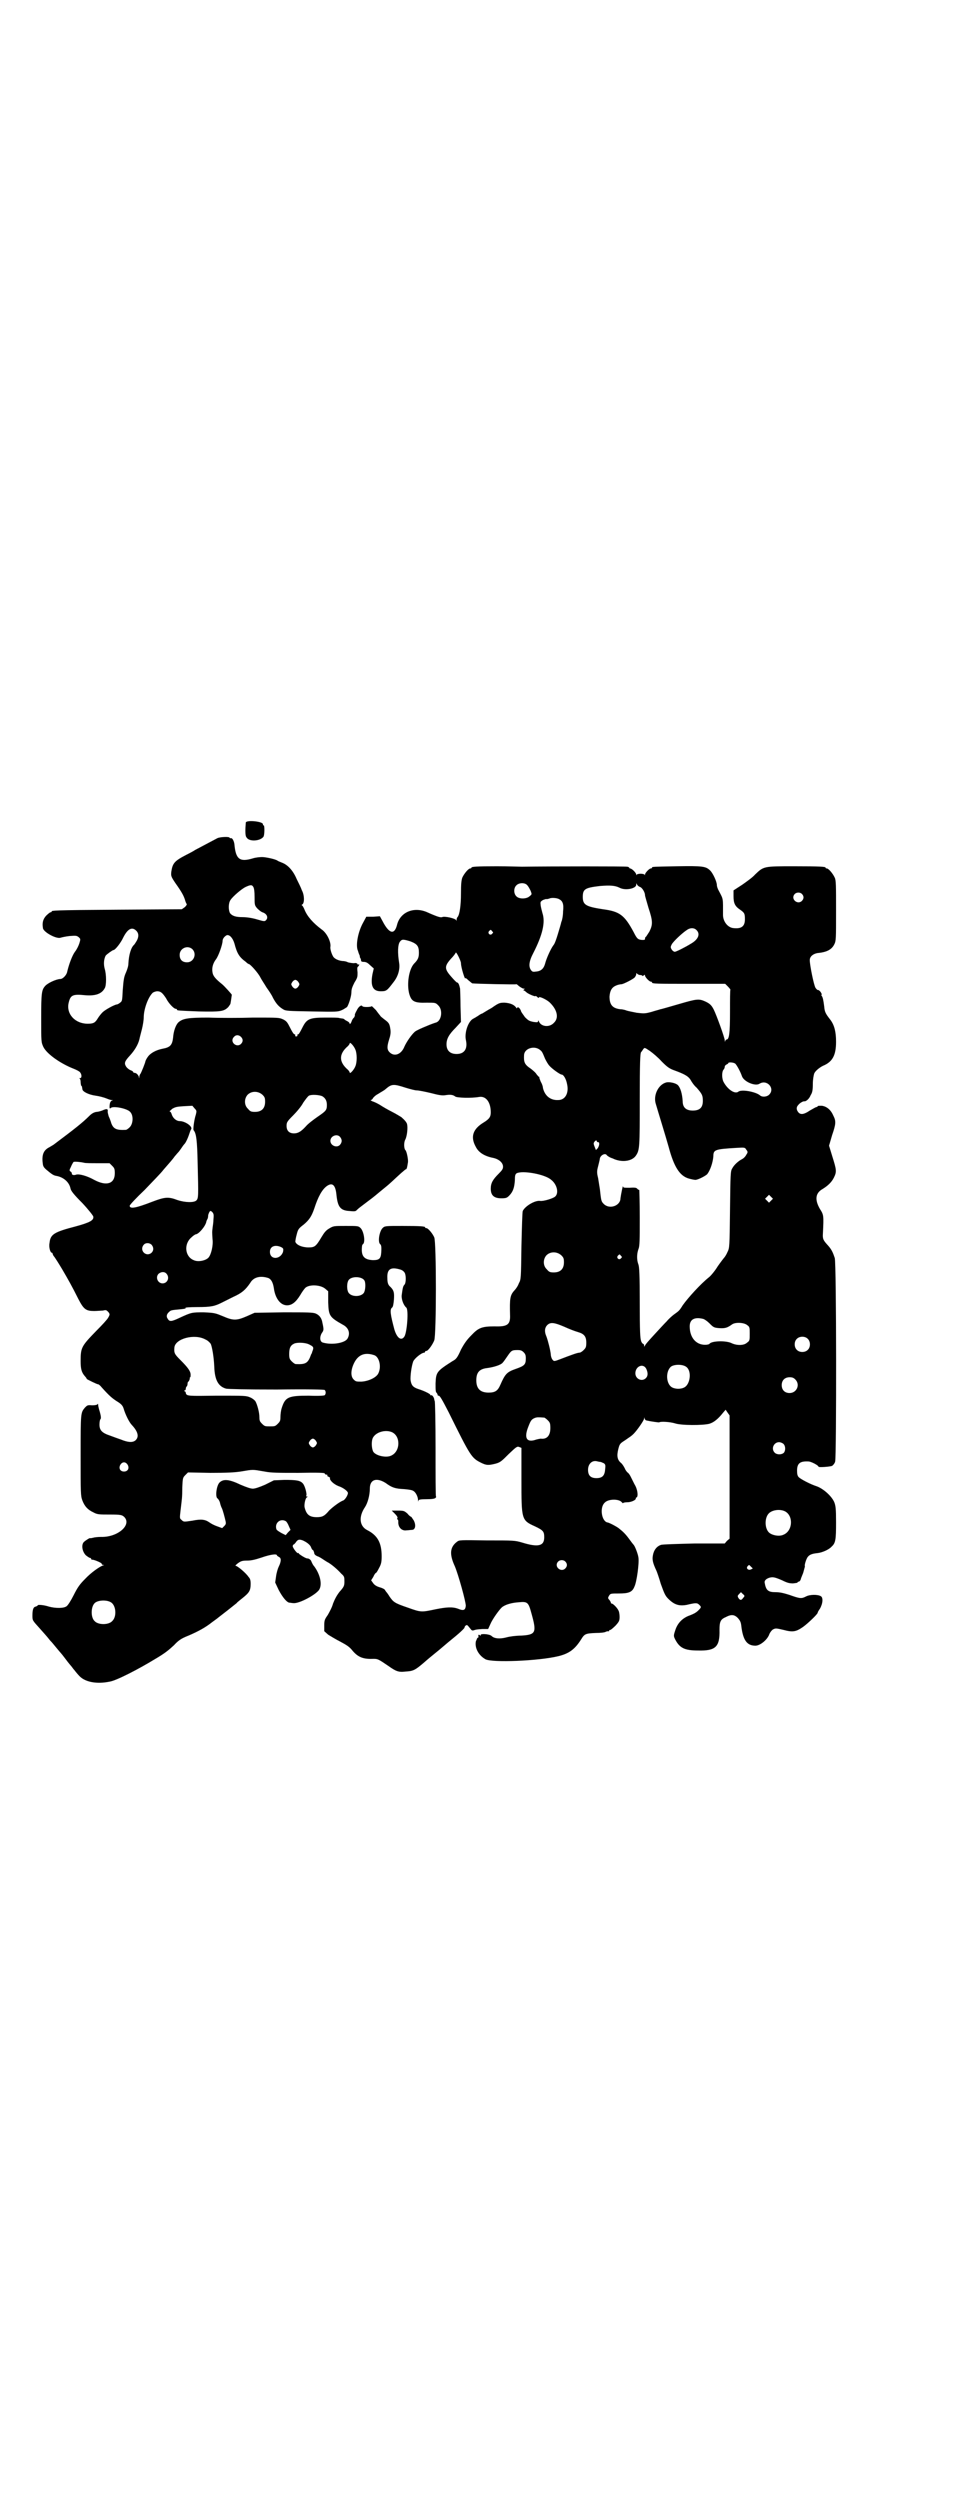 <?xml version="1.0" standalone="no"?>
<!DOCTYPE svg PUBLIC "-//W3C//DTD SVG 20010904//EN"
 "http://www.w3.org/TR/2001/REC-SVG-20010904/DTD/svg10.dtd">
<svg version="1.0" xmlns="http://www.w3.org/2000/svg"
 width="1100pt" height="2850pt" viewBox="0 0 1100 2850"
 preserveAspectRatio="xMidYMid meet">
<g transform="translate(0,2850) scale(0.5,-0.5)"
fill="#000000" stroke="none">
<path d="M561 3825 c0 -2 -1 -10 -1 -18 0 -13 1 -15 5 -19 8 -7 29 -5 36 4 3
3 3 26 1 26 -1 0 -2 1 -2 3 0 6 -36 10 -39 4z"/>
<path d="M496 3789 c-34 -18 -49 -26 -51 -27 -1 -1 -10 -6 -20 -11 -27 -14
-31 -19 -34 -38 -1 -10 -1 -11 9 -26 15 -21 19 -29 22 -38 1 -4 3 -9 4 -10 1
-1 -1 -4 -4 -7 l-7 -5 -146 -1 c-150 -1 -151 -2 -151 -4 0 -1 -1 -2 -3 -2 -1
0 -6 -4 -10 -8 -7 -8 -9 -16 -7 -28 1 -9 30 -25 40 -22 3 1 12 3 21 4 15 1 16
1 21 -3 4 -4 4 -4 1 -14 -2 -6 -6 -14 -10 -19 -6 -8 -14 -29 -18 -47 -2 -7
-10 -15 -15 -15 -9 0 -29 -9 -35 -16 -8 -9 -9 -16 -9 -73 0 -55 0 -55 5 -66 8
-16 39 -38 70 -50 5 -2 11 -5 13 -7 5 -5 5 -14 1 -14 -3 0 -3 -1 -1 -1 1 -1 2
-4 2 -8 0 -3 1 -7 1 -8 2 -1 2 -2 3 -8 0 -6 15 -13 30 -15 8 -1 19 -4 24 -6 5
-2 10 -4 13 -4 3 0 3 -1 1 -1 -4 -1 -6 -6 -6 -15 0 -3 1 -4 3 -2 5 5 37 -1 44
-9 8 -8 7 -27 -1 -35 -3 -3 -7 -6 -9 -6 -21 -1 -28 2 -33 15 -1 4 -4 12 -6 16
-1 4 -3 10 -2 12 0 5 -2 6 -13 1 -3 -1 -9 -3 -13 -3 -6 -1 -11 -4 -16 -9 -16
-16 -34 -30 -82 -66 -2 -1 -8 -5 -12 -7 -10 -6 -14 -15 -13 -30 1 -11 1 -13 9
-20 12 -10 16 -13 23 -14 16 -3 29 -14 32 -29 1 -5 7 -13 27 -33 14 -15 25
-29 25 -31 1 -8 -7 -13 -40 -22 -50 -13 -58 -18 -60 -38 -2 -10 2 -22 5 -22 1
0 2 -1 2 -2 0 -1 1 -3 2 -5 3 -3 14 -21 20 -31 14 -24 22 -38 37 -68 12 -23
17 -27 36 -27 6 0 16 1 20 1 7 2 8 1 12 -3 4 -5 4 -6 0 -13 -2 -4 -14 -17 -27
-30 -34 -35 -36 -38 -36 -69 0 -18 2 -26 10 -35 2 -2 4 -5 4 -6 1 -1 25 -13
26 -12 1 0 5 -3 8 -7 17 -19 24 -25 35 -32 10 -6 13 -10 15 -16 4 -14 13 -32
19 -38 14 -15 17 -27 8 -35 -6 -5 -16 -5 -33 2 -6 2 -17 6 -25 9 -18 6 -24 12
-24 25 0 6 1 11 2 12 2 2 2 7 -3 23 -1 4 -2 8 -2 10 0 3 -1 3 -2 1 -1 -1 -5
-2 -12 -2 -10 1 -11 0 -16 -5 -10 -12 -10 -11 -10 -109 0 -87 0 -92 4 -103 5
-13 12 -21 25 -27 9 -5 13 -5 38 -5 25 0 27 -1 32 -5 19 -18 -14 -47 -52 -46
-8 0 -16 -1 -19 -2 -4 -1 -6 -1 -6 -1 0 2 -11 -5 -15 -9 -6 -7 -3 -22 5 -30 4
-3 8 -6 10 -6 1 0 2 -1 2 -2 0 -1 1 -2 2 -2 3 1 22 -7 22 -9 0 -2 2 -3 4 -3 2
0 2 -1 -1 -1 -8 -3 -27 -16 -41 -31 -12 -12 -17 -19 -26 -37 -6 -12 -13 -23
-16 -25 -6 -5 -25 -5 -40 -1 -12 4 -26 5 -26 3 0 -1 -2 -2 -5 -3 -5 -1 -7 -7
-7 -20 0 -12 0 -11 17 -30 8 -9 17 -19 20 -23 3 -4 6 -7 7 -8 1 -1 5 -6 10
-12 5 -6 10 -12 11 -13 1 -1 5 -6 8 -10 6 -8 9 -12 15 -19 2 -2 5 -7 8 -10 3
-4 8 -10 12 -14 13 -13 39 -18 68 -12 15 2 67 29 103 51 24 14 32 21 44 32 10
11 17 15 26 19 22 9 40 18 55 29 9 7 18 13 20 15 8 6 36 28 42 33 1 2 8 7 14
12 15 12 18 17 18 32 0 8 -1 12 -5 16 -5 8 -25 25 -29 25 -2 0 1 3 5 6 7 5 10
6 21 6 9 0 18 2 33 7 20 7 35 9 35 5 0 -1 2 -2 5 -4 5 -2 5 -10 -1 -22 -2 -4
-5 -14 -6 -22 l-2 -14 8 -17 c9 -17 19 -29 25 -29 2 0 6 -1 9 -1 13 -1 49 18
58 30 8 12 3 35 -11 54 -3 3 -5 8 -6 10 -1 4 -5 8 -10 8 -4 0 -19 10 -19 11 0
1 -1 2 -2 1 -2 -1 -12 12 -12 16 0 1 1 4 3 4 1 1 4 4 5 6 4 5 7 6 15 3 9 -4
17 -10 19 -16 1 -3 3 -6 4 -6 1 0 2 -3 3 -6 0 -4 3 -6 7 -8 4 -1 10 -5 13 -7
3 -2 9 -6 13 -8 8 -5 19 -14 29 -25 7 -6 7 -8 7 -18 0 -9 -1 -12 -11 -23 -7
-9 -11 -17 -15 -27 -2 -8 -8 -19 -12 -26 -7 -10 -8 -12 -8 -24 l0 -13 9 -8 c5
-3 18 -11 28 -16 15 -8 21 -12 28 -21 13 -15 25 -19 48 -18 9 0 11 -1 33 -16
17 -12 23 -15 39 -13 18 1 22 3 42 20 9 8 20 17 25 21 5 4 16 13 24 20 8 7 22
18 30 25 7 6 14 13 14 14 0 1 1 4 3 5 3 2 3 2 11 -8 2 -3 4 -4 7 -3 6 2 6 2
20 3 l13 0 5 11 c5 12 21 34 27 39 8 6 22 10 38 11 20 2 22 0 29 -26 12 -43
10 -48 -23 -50 -12 0 -27 -2 -34 -4 -15 -4 -28 -3 -34 3 -5 5 -27 6 -25 2 1
-2 1 -2 -2 0 -3 2 -4 1 -3 -4 0 -1 -1 -2 -2 -2 -1 0 -2 -4 -4 -8 -3 -15 6 -32
22 -41 15 -8 120 -4 166 7 25 6 38 16 52 38 8 13 10 14 34 15 10 0 21 1 23 3
3 1 5 1 6 1 0 -1 1 -1 1 1 0 1 1 2 3 2 1 0 7 5 12 10 8 9 9 11 9 20 0 5 -1 12
-3 15 -3 6 -12 15 -15 15 -1 0 -2 1 -2 2 0 2 -2 4 -3 6 -4 4 -4 5 -1 10 3 5 4
5 22 5 23 0 31 3 36 16 5 10 11 53 9 66 -1 8 -8 26 -11 29 -1 1 -5 6 -10 13
-8 11 -14 17 -23 24 -3 3 -23 14 -27 14 -13 3 -18 34 -6 45 8 9 33 9 39 1 2
-2 3 -3 3 -2 0 1 4 2 10 2 8 0 20 5 19 9 0 0 0 2 2 2 4 3 2 19 -5 30 -3 6 -7
14 -9 18 -2 4 -5 8 -7 9 -2 2 -5 6 -6 9 -2 4 -5 9 -8 12 -9 7 -11 16 -7 32 3
12 4 13 15 20 13 9 15 10 20 15 8 8 24 31 24 35 0 3 1 3 1 0 1 -2 2 -4 3 -4 0
0 2 -1 4 -1 8 -2 25 -4 26 -4 4 3 26 1 36 -2 14 -5 64 -5 79 -1 10 3 20 11 31
25 l6 7 4 -6 5 -7 0 -140 0 -141 -6 -5 -5 -6 -69 0 c-41 -1 -72 -2 -76 -3 -10
-3 -17 -12 -19 -24 -2 -10 0 -18 8 -35 1 -2 6 -16 10 -30 8 -22 10 -27 17 -34
14 -14 25 -17 42 -14 21 5 24 5 29 0 4 -4 4 -5 2 -8 -7 -8 -11 -11 -24 -16
-17 -6 -28 -18 -33 -34 -4 -12 -4 -13 0 -21 10 -19 21 -25 52 -25 40 -1 50 8
49 47 0 18 2 24 14 29 13 7 20 6 28 -2 5 -6 7 -9 8 -20 4 -31 13 -43 32 -43
11 0 28 14 32 27 2 4 5 8 8 10 6 3 7 3 24 -1 22 -6 29 -4 45 7 11 8 33 29 33
32 0 1 2 5 5 9 7 12 8 26 2 29 -7 4 -25 4 -34 -1 -10 -5 -13 -5 -38 4 -13 4
-21 6 -31 6 -17 0 -22 4 -25 22 -1 6 8 12 18 12 5 0 13 -3 22 -7 12 -6 17 -7
25 -7 6 1 10 1 10 2 0 1 1 2 3 2 1 0 3 2 4 4 0 1 3 9 6 16 2 8 4 14 4 15 -2 1
3 18 7 22 4 5 11 7 21 8 11 1 27 8 33 15 9 8 10 16 10 55 0 32 -1 38 -4 46 -6
14 -24 30 -39 36 -16 5 -38 17 -42 21 -3 3 -4 7 -4 15 0 17 7 22 26 21 6 0 23
-9 23 -12 0 -2 27 0 31 2 3 2 6 6 7 10 3 12 3 453 -1 464 -4 12 -7 19 -15 28
-11 12 -13 15 -12 28 2 41 2 42 -7 56 -12 21 -10 36 6 45 13 8 21 16 26 26 7
14 6 18 -4 50 l-7 23 7 24 c9 26 9 32 3 44 -6 14 -15 21 -26 23 -6 0 -10 0
-10 -1 0 -1 -1 -2 -3 -2 -1 0 -8 -4 -15 -8 -13 -9 -21 -10 -26 -4 -5 6 -5 12
0 17 3 4 11 9 14 8 4 0 11 6 14 14 4 6 5 12 5 26 0 10 2 20 3 23 2 6 12 14 20
18 22 9 30 24 30 55 0 23 -4 38 -13 50 -11 14 -13 18 -14 30 -2 15 -3 21 -6
25 -1 1 -1 2 0 2 1 0 0 3 -2 6 -2 3 -5 5 -6 5 -1 -1 -4 2 -6 5 -4 7 -13 52
-13 63 0 8 7 14 17 16 22 2 33 8 39 20 4 8 4 12 4 76 0 58 0 70 -3 76 -4 9
-14 21 -18 21 -2 0 -3 1 -3 2 0 2 -11 3 -72 3 -70 0 -69 0 -89 -19 -5 -6 -19
-16 -29 -23 l-20 -13 0 -13 c0 -16 3 -23 15 -31 10 -7 11 -9 11 -22 0 -16 -8
-22 -26 -20 -13 1 -24 15 -24 30 0 39 1 35 -9 54 -3 5 -5 11 -5 14 0 8 -9 27
-15 33 -10 10 -17 11 -76 10 -55 -1 -57 -1 -57 -3 0 -1 -1 -2 -3 -2 -3 0 -13
-10 -13 -14 0 -2 -1 -2 -1 0 -1 1 -5 2 -9 2 -4 0 -8 -1 -9 -2 0 -2 -1 -2 -1 0
0 4 -10 14 -14 14 -1 0 -2 1 -2 2 0 0 -2 2 -5 2 -5 1 -167 1 -240 0 -5 0 -31
1 -57 1 -47 0 -58 -1 -58 -3 0 -1 -1 -2 -3 -2 -4 0 -14 -12 -18 -21 -2 -6 -3
-14 -3 -36 0 -27 -3 -49 -8 -54 -1 -1 -2 -4 -2 -6 0 -3 -1 -3 -1 -1 -1 4 -27
10 -32 7 -4 -1 -9 0 -36 12 -30 12 -60 -1 -67 -30 -6 -23 -18 -20 -33 9 l-6
11 -15 -1 -16 0 -7 -13 c-12 -21 -18 -53 -12 -65 1 -4 3 -9 4 -11 0 -3 1 -6 2
-6 0 -1 1 -3 1 -5 0 -2 2 -3 6 -3 4 0 8 -1 14 -7 l9 -8 -3 -13 c-5 -27 1 -39
19 -39 13 0 14 1 30 22 10 13 14 29 12 42 -4 25 -3 41 1 48 5 7 7 7 24 2 16
-6 20 -11 20 -26 0 -11 -2 -16 -11 -25 -12 -13 -17 -47 -11 -69 5 -17 11 -21
40 -20 20 0 20 0 26 -6 11 -10 8 -34 -4 -39 -4 -1 -15 -5 -24 -9 -10 -4 -21
-9 -25 -12 -8 -7 -19 -23 -24 -34 -7 -18 -23 -24 -34 -13 -6 6 -6 13 -1 29 3
9 4 15 3 23 -2 13 -3 15 -14 23 -5 4 -9 7 -9 8 0 0 -5 6 -10 13 -6 6 -10 10
-10 9 0 -2 -19 -3 -21 0 -2 4 -9 -1 -13 -10 -3 -5 -5 -10 -4 -11 0 -1 -1 -3
-2 -5 -2 -1 -5 -6 -6 -10 -2 -4 -4 -6 -4 -4 0 2 -3 5 -6 6 -3 2 -6 3 -6 4 0 1
-2 1 -5 2 -3 0 -6 1 -7 1 -1 1 -15 1 -31 1 -37 0 -43 -3 -53 -23 -4 -8 -8 -15
-9 -15 -2 0 -3 -1 -2 -2 0 -2 -1 -3 -3 -3 -2 0 -3 1 -2 3 0 1 -1 2 -2 2 -2 0
-6 7 -10 15 -6 12 -8 15 -16 19 -9 4 -10 4 -68 4 -32 -1 -78 -1 -102 0 -47 0
-59 -2 -69 -11 -6 -6 -11 -20 -12 -35 -2 -17 -7 -22 -24 -25 -15 -3 -28 -10
-34 -19 -3 -4 -5 -9 -5 -9 0 -3 -10 -28 -12 -30 -1 -1 -2 -4 -2 -6 0 -4 -1 -4
-1 0 -2 5 -6 9 -10 9 -2 0 -3 1 -3 2 0 1 -3 3 -6 4 -3 1 -8 5 -10 8 -5 8 -4
12 9 26 10 11 18 24 21 36 1 5 4 16 6 24 2 8 4 20 4 26 0 19 10 47 21 57 2 1
6 3 10 3 8 0 12 -4 20 -16 6 -12 18 -24 22 -24 2 0 3 -1 3 -2 0 -2 1 -2 50 -4
50 -1 57 0 67 10 3 4 5 7 5 8 1 5 3 19 3 20 1 0 -17 20 -22 24 -15 12 -21 19
-22 27 -2 10 1 21 8 30 6 8 15 34 15 42 0 5 5 11 10 13 6 1 13 -6 17 -19 6
-23 11 -31 26 -42 3 -3 6 -5 7 -5 3 0 21 -20 26 -30 3 -6 10 -16 14 -23 5 -7
12 -17 15 -24 7 -13 13 -20 23 -26 6 -4 12 -4 66 -5 57 -1 59 -1 68 3 5 2 10
6 12 7 4 6 10 25 10 34 0 7 2 12 7 22 7 11 7 13 7 23 -1 8 -1 12 1 13 3 3 4 7
1 5 -1 -1 -2 0 -2 1 -1 2 -4 3 -8 2 -4 0 -10 1 -14 2 -3 2 -9 3 -13 3 -8 1
-15 4 -19 8 -4 4 -9 19 -8 24 2 11 -8 32 -20 40 -20 15 -33 30 -39 45 -2 5 -5
10 -6 10 -1 0 -1 1 1 2 5 3 5 21 -1 32 -2 6 -8 18 -12 26 -8 19 -20 32 -33 37
-5 2 -10 4 -11 5 -4 3 -26 8 -35 8 -5 0 -15 -1 -21 -3 -30 -9 -39 -2 -42 32
-1 8 -5 15 -8 14 -2 0 -3 0 -3 1 0 3 -22 2 -28 -1z m707 -107 c3 -3 6 -9 8
-13 3 -8 3 -8 -2 -12 -7 -7 -24 -7 -30 -1 -7 6 -7 19 -1 25 6 7 20 7 25 1z
m257 -4 c5 -1 12 -12 12 -19 0 -2 4 -15 8 -29 10 -30 10 -38 2 -54 -4 -6 -7
-11 -8 -12 -1 0 -2 -2 -2 -4 0 -3 -1 -3 -7 -3 -9 1 -11 2 -19 18 -21 39 -32
47 -70 52 -39 6 -46 10 -46 28 0 18 5 21 39 25 24 2 35 1 45 -4 13 -7 38 -2
38 7 0 4 0 4 2 0 1 -2 4 -4 6 -5z m-882 0 c2 -3 3 -11 3 -23 0 -18 0 -19 6
-26 4 -4 9 -8 12 -9 10 -3 14 -12 8 -18 -3 -3 -4 -3 -21 2 -10 3 -23 5 -32 5
-17 0 -24 3 -29 9 -4 7 -4 23 1 30 5 8 26 26 35 30 11 5 14 5 17 0z m1252 -16
c5 -5 5 -11 0 -16 -10 -10 -27 5 -16 16 4 4 12 4 16 0z m-554 -12 c8 -4 11
-11 9 -28 0 -9 -2 -20 -4 -24 -1 -5 -5 -18 -8 -28 -3 -10 -7 -22 -10 -25 -6
-8 -16 -30 -19 -42 -3 -11 -9 -17 -20 -18 -7 -1 -9 -1 -12 3 -6 8 -5 20 5 39
21 41 28 70 21 91 -1 4 -3 11 -4 17 -1 9 -1 9 5 13 3 1 7 3 9 2 1 0 3 1 5 1 4
3 18 2 23 -1z m313 -70 c10 -9 5 -22 -13 -32 -13 -8 -33 -18 -36 -18 -2 0 -5
2 -7 5 -3 5 -3 6 0 12 4 7 24 26 35 33 7 5 16 5 21 0z m-1278 -2 c6 -6 6 -14
1 -23 -3 -5 -5 -8 -6 -9 -7 -6 -12 -23 -13 -43 0 -6 -3 -14 -5 -19 -5 -11 -6
-16 -8 -43 -1 -21 -1 -24 -6 -27 -2 -2 -6 -4 -7 -4 -5 0 -27 -12 -33 -18 -3
-3 -8 -9 -11 -14 -6 -10 -10 -12 -23 -12 -29 0 -50 23 -43 49 4 16 9 19 37 16
24 -2 38 3 45 16 4 6 4 31 0 44 -3 11 -2 22 2 30 2 3 16 13 18 13 4 0 17 17
22 28 10 20 20 26 30 16z m812 -1 c3 -3 3 -3 0 -6 -4 -5 -11 1 -7 6 4 4 4 4 7
0z m-684 -41 c11 -11 3 -30 -12 -30 -11 0 -17 6 -17 17 0 15 18 23 29 13z
m613 -32 c0 -10 10 -41 10 -34 0 1 3 -1 7 -5 4 -3 8 -7 9 -7 8 -1 100 -3 100
-2 0 1 3 -1 6 -4 4 -3 9 -6 11 -6 3 0 3 0 1 -2 -2 -1 -2 -2 -1 -2 1 0 4 -2 6
-4 4 -4 21 -11 21 -9 0 1 2 0 4 -2 2 -2 4 -3 4 -1 0 3 16 -4 24 -11 18 -17 22
-36 10 -47 -10 -11 -29 -9 -34 3 -1 3 -2 3 -2 1 0 -3 -2 -3 -10 -2 -10 2 -12
3 -20 11 -4 6 -9 12 -9 14 -2 6 -7 11 -9 7 0 -2 -1 -1 -3 2 -5 6 -13 9 -25 10
-11 0 -13 0 -30 -12 -11 -6 -20 -12 -22 -13 -2 0 -6 -3 -9 -5 -3 -2 -8 -5 -10
-6 -12 -5 -21 -31 -18 -48 5 -21 -3 -33 -21 -33 -15 0 -23 8 -23 22 0 13 6 23
21 38 l12 13 -1 35 c0 20 -1 38 -1 41 -2 9 -4 14 -7 14 -1 0 -7 6 -13 13 -16
18 -16 24 -1 41 6 6 11 13 11 14 0 2 3 -2 6 -8 3 -6 6 -13 6 -16z m409 -27 c3
0 5 -1 5 -2 0 -1 1 0 3 1 2 2 3 2 3 0 0 -4 10 -14 13 -14 2 0 3 -1 3 -2 0 -3
11 -3 89 -3 l78 0 6 -6 c3 -3 6 -7 6 -7 -1 -1 -1 -24 -1 -51 0 -50 -2 -63 -8
-63 -1 0 -2 -2 -3 -3 0 -3 -1 -3 -1 1 0 6 -19 58 -25 70 -5 10 -9 14 -20 19
-14 6 -18 6 -59 -6 -21 -6 -41 -12 -43 -12 -2 -1 -11 -3 -20 -6 -15 -4 -17 -4
-34 -2 -10 2 -20 4 -23 5 -2 1 -9 3 -14 3 -18 2 -25 10 -25 29 1 13 5 21 15
25 4 2 10 3 12 3 4 0 24 10 30 15 2 2 4 6 4 8 0 3 0 3 2 1 1 -1 4 -3 7 -3z
m-780 -16 c3 -5 3 -5 0 -10 -2 -3 -5 -5 -7 -5 -2 0 -5 2 -7 5 -3 5 -3 5 0 10
2 3 5 5 7 5 2 0 5 -2 7 -5z m-131 -125 c5 -5 5 -11 0 -16 -10 -10 -27 5 -16
16 4 5 11 5 16 0z m261 -29 c4 -9 4 -29 0 -38 -3 -8 -13 -19 -13 -14 0 1 -2 4
-4 6 -21 18 -21 36 0 54 2 2 4 5 4 6 0 5 10 -6 13 -14z m419 1 c7 -5 7 -5 14
-22 3 -6 7 -13 10 -16 5 -6 24 -20 28 -20 4 0 10 -10 12 -21 5 -21 -4 -37 -20
-37 -18 -1 -31 10 -35 28 0 3 -2 9 -5 14 -2 5 -4 10 -3 10 0 1 0 1 -1 1 0 -1
-2 2 -5 5 -2 4 -8 9 -13 13 -15 10 -17 15 -16 32 1 14 21 21 34 13z m280 -28
c12 -12 17 -16 28 -20 25 -9 33 -14 38 -22 2 -4 8 -13 14 -18 12 -14 14 -17
14 -30 0 -15 -7 -22 -23 -22 -15 0 -23 7 -23 21 -1 17 -5 31 -11 37 -5 5 -20
8 -27 6 -18 -5 -30 -30 -23 -50 4 -14 22 -72 29 -97 12 -45 25 -66 46 -72 7
-2 13 -3 15 -3 6 0 23 9 27 13 7 9 13 27 14 41 0 15 4 16 53 19 19 1 19 1 22
-4 4 -5 4 -6 0 -12 -2 -4 -6 -8 -10 -10 -8 -4 -18 -13 -22 -21 -4 -6 -4 -14
-5 -94 -1 -86 -1 -87 -6 -97 -2 -5 -6 -11 -7 -12 -1 -1 -8 -10 -15 -20 -6 -10
-16 -22 -20 -25 -19 -15 -48 -47 -60 -64 -8 -13 -9 -13 -20 -21 -4 -3 -12 -10
-16 -15 -5 -5 -18 -19 -29 -31 -11 -12 -21 -23 -21 -25 -2 -3 -2 -3 -2 1 0 1
-1 3 -2 3 -1 0 -4 3 -5 7 -2 6 -3 22 -3 86 0 65 -1 82 -3 88 -4 10 -4 24 0 35
3 7 3 20 3 72 0 36 -1 64 -1 63 -1 0 -3 1 -4 2 -2 3 -5 4 -18 3 -13 0 -15 0
-15 3 0 6 -5 -19 -6 -27 0 -17 -25 -26 -38 -13 -6 6 -6 7 -9 34 -1 7 -3 18 -4
25 -3 12 -3 16 0 27 2 8 4 16 4 18 2 8 13 13 16 7 1 -1 6 -5 13 -7 20 -10 44
-7 53 6 9 13 9 19 9 129 0 81 1 105 3 107 1 1 3 4 5 7 3 4 3 4 15 -4 7 -5 19
-15 27 -24z m168 -5 c4 -4 12 -19 15 -28 4 -13 30 -24 40 -18 17 11 36 -10 23
-24 -5 -6 -17 -7 -22 -2 -10 8 -42 14 -49 8 -8 -6 -24 5 -33 21 -5 8 -5 24 -1
29 2 2 3 5 3 7 0 2 2 4 4 5 2 1 4 2 4 3 0 3 12 2 16 -1z m-752 -55 c10 -3 21
-6 25 -6 5 0 19 -3 32 -6 19 -5 26 -6 33 -5 12 2 18 1 23 -3 4 -3 37 -4 54 -1
16 3 27 -12 27 -35 0 -10 -3 -15 -16 -23 -25 -15 -31 -33 -18 -56 6 -12 19
-21 40 -25 13 -3 22 -11 22 -20 0 -5 -2 -8 -10 -16 -13 -13 -18 -21 -18 -34 0
-15 7 -22 24 -22 11 0 13 1 18 6 9 9 12 19 13 35 0 11 1 14 4 16 13 7 65 -2
79 -15 13 -10 18 -30 9 -38 -4 -4 -26 -11 -34 -10 -12 2 -35 -12 -40 -23 -1
-2 -2 -38 -3 -80 -1 -75 -1 -76 -6 -85 -2 -6 -7 -13 -10 -16 -10 -11 -11 -18
-10 -56 1 -22 -6 -27 -35 -26 -29 0 -37 -3 -53 -20 -10 -10 -16 -18 -24 -33
-8 -18 -11 -22 -19 -26 -36 -23 -38 -25 -39 -51 0 -16 0 -20 3 -22 1 -2 2 -4
2 -5 -1 0 0 -1 2 -1 3 0 8 -9 23 -38 50 -101 52 -104 74 -115 12 -6 17 -6 33
-2 11 3 14 6 30 22 17 16 19 18 24 16 l5 -2 0 -72 c0 -92 0 -93 31 -107 19 -9
21 -12 21 -25 0 -20 -14 -23 -50 -12 -17 5 -19 5 -81 5 -61 1 -63 1 -68 -3
-16 -12 -18 -28 -5 -56 8 -19 25 -80 25 -90 -1 -10 -5 -12 -17 -7 -13 5 -27 4
-52 -1 -33 -7 -33 -7 -64 4 -29 10 -32 12 -41 25 -3 5 -6 9 -7 10 -1 1 -2 3
-3 4 0 2 -5 5 -12 7 -7 2 -12 5 -15 9 l-5 7 5 8 c2 5 5 9 6 9 1 0 4 5 7 11 5
9 6 14 6 27 0 30 -9 47 -32 59 -19 9 -21 31 -6 53 6 9 11 27 11 42 0 21 15 26
36 13 15 -11 22 -13 42 -14 11 -1 18 -2 21 -4 6 -3 11 -14 11 -21 0 -4 1 -4 1
-1 1 2 4 3 19 3 12 0 18 1 20 3 1 1 2 3 1 3 -1 1 -1 50 -1 110 0 59 -1 108 -2
108 0 0 -1 2 -1 4 -1 5 -5 10 -7 9 -1 -1 -2 0 -2 1 0 2 -14 9 -27 13 -12 4
-16 8 -18 20 -1 9 2 32 6 43 3 7 19 20 25 20 1 0 2 1 2 2 0 1 1 2 3 2 4 0 14
14 18 24 5 13 5 224 0 235 -4 9 -14 21 -18 21 -2 0 -3 1 -3 2 0 2 -10 3 -51 3
-40 0 -41 0 -46 -5 -7 -7 -11 -30 -6 -36 3 -2 4 -6 3 -20 -1 -14 -5 -17 -19
-17 -20 1 -27 9 -25 30 0 3 1 6 3 7 5 6 1 29 -6 36 -5 5 -6 5 -34 5 -28 0 -28
0 -38 -6 -7 -4 -11 -9 -17 -19 -13 -22 -16 -24 -30 -24 -15 0 -28 6 -30 13 0
2 1 9 3 16 3 12 4 14 16 23 13 11 18 19 24 36 9 28 18 44 29 52 13 9 20 2 22
-22 3 -26 9 -34 30 -35 8 -1 13 -1 15 1 6 6 8 7 25 20 19 14 19 15 40 32 15
12 19 17 38 34 5 4 9 8 10 8 2 0 3 3 5 16 1 6 -3 26 -6 28 -3 3 -4 17 0 24 4
8 6 27 4 35 -1 4 -5 9 -13 16 -2 1 -11 7 -21 12 -10 5 -22 12 -28 16 -5 3 -13
7 -17 8 -4 2 -5 3 -4 3 2 0 4 2 5 4 1 2 6 7 12 10 6 4 14 8 17 11 14 12 18 12
46 3z m-327 -16 c5 -5 6 -7 6 -16 0 -15 -8 -23 -23 -23 -9 0 -11 1 -16 7 -9 8
-9 23 -1 32 9 9 24 9 34 0z m136 -3 c7 -4 11 -10 11 -20 0 -12 -2 -14 -21 -27
-10 -7 -22 -16 -27 -22 -11 -12 -18 -16 -27 -16 -11 0 -17 6 -17 17 0 8 1 10
15 24 8 8 19 21 23 29 5 7 10 14 13 16 6 3 22 2 30 -1z m-288 -42 c-4 -12 -7
-35 -5 -36 6 -7 8 -24 9 -73 2 -78 2 -82 -3 -87 -5 -5 -25 -5 -43 1 -21 8 -29
7 -58 -4 -36 -14 -51 -17 -51 -9 0 2 15 18 34 36 18 19 38 39 43 46 14 16 22
25 26 31 2 2 5 6 7 8 2 2 5 6 7 9 2 3 6 9 9 12 3 4 7 13 9 19 2 6 4 12 5 13 5
6 -13 19 -26 19 -7 0 -15 6 -18 15 -1 4 -3 7 -5 7 -1 0 2 2 6 6 7 4 10 5 27 6
l19 1 5 -6 c5 -5 5 -6 3 -14z m329 -51 c5 -6 5 -12 0 -18 -7 -8 -22 -2 -22 9
0 11 15 17 22 9z m586 -10 c0 -1 1 -2 3 -2 4 0 3 -8 -1 -14 l-4 -4 -2 5 c-1 3
-3 7 -3 9 -1 2 3 8 6 8 0 0 1 -1 1 -2z m-1170 -49 c3 -1 17 -1 32 -1 l26 0 6
-6 c5 -5 6 -7 6 -17 0 -24 -19 -30 -47 -15 -16 9 -34 14 -41 12 -5 -2 -10 -1
-10 2 0 2 -1 4 -3 5 -3 2 -3 3 1 11 2 5 5 10 6 11 3 1 15 0 24 -2z m1568 -86
l-5 -5 -4 4 -5 5 4 4 5 5 4 -4 5 -5 -4 -4z m-1273 -45 c0 -7 -2 -16 -2 -19 -1
-7 -1 -8 0 -24 2 -14 -3 -35 -9 -42 -6 -7 -24 -11 -34 -6 -20 8 -23 37 -5 52
4 4 9 7 10 7 6 0 22 18 24 29 0 1 1 3 2 5 1 1 2 5 2 8 0 3 2 7 3 9 2 3 3 3 7
-1 3 -4 3 -6 2 -18z m-141 -56 c5 -6 5 -13 0 -18 -12 -11 -29 5 -18 18 4 5 13
5 18 0z m295 -5 c6 -3 6 -4 5 -11 -6 -18 -30 -19 -30 0 0 12 11 17 25 11z
m640 -19 c5 -5 6 -7 6 -16 0 -15 -8 -23 -23 -23 -9 0 -11 1 -16 7 -9 8 -9 23
-1 32 9 9 24 9 34 0z m136 -1 c3 -3 3 -3 0 -6 -4 -5 -11 1 -7 6 4 4 4 4 7 0z
m-505 -31 c5 -1 9 -4 11 -7 4 -5 4 -24 0 -28 -3 -3 -4 -7 -6 -22 -2 -10 4 -25
10 -30 6 -4 2 -56 -4 -66 -7 -11 -17 -4 -23 16 -9 34 -11 46 -5 50 2 2 3 7 4
18 1 16 0 21 -8 29 -5 4 -7 9 -7 20 -1 20 7 26 28 20z m-532 -10 c8 -9 2 -22
-9 -22 -11 0 -17 14 -9 22 6 5 14 5 18 0z m233 -10 c6 -3 10 -10 12 -23 3 -23
15 -39 30 -39 11 0 20 7 30 23 4 7 9 14 12 17 9 8 34 7 45 -2 l7 -6 0 -25 c1
-31 3 -34 33 -51 14 -7 18 -20 11 -32 -6 -10 -35 -15 -56 -9 -8 2 -8 15 -1 24
3 5 3 7 -1 25 -2 8 -7 14 -14 17 -6 3 -19 3 -74 3 l-66 -1 -18 -8 c-23 -10
-31 -10 -54 0 -17 7 -19 8 -44 9 -27 0 -28 0 -54 -12 -19 -9 -24 -10 -28 -3
-4 5 -3 11 3 16 4 4 5 4 26 6 10 1 14 2 11 3 -2 1 10 2 27 2 32 0 40 2 56 10
4 2 16 8 26 13 20 9 28 16 39 32 8 14 24 17 42 11z m219 -6 c3 -6 2 -23 -2
-28 -7 -9 -27 -9 -34 0 -5 6 -5 24 0 30 7 9 31 8 36 -2z m773 -87 c3 -1 9 -5
14 -10 9 -9 10 -10 22 -11 14 -1 19 1 29 8 7 6 28 5 35 -1 6 -4 6 -6 6 -20 0
-14 0 -16 -6 -20 -7 -7 -24 -7 -36 -1 -13 6 -46 5 -50 -2 -1 -1 -5 -2 -10 -2
-21 0 -35 17 -35 42 0 16 11 22 31 17z m-317 -18 c11 -5 24 -10 31 -12 14 -4
19 -10 19 -24 0 -10 -1 -12 -6 -17 -3 -3 -7 -6 -10 -6 -4 0 -18 -5 -44 -15
-13 -5 -14 -5 -17 -1 -2 2 -4 8 -4 12 -1 10 -6 30 -10 41 -5 11 -4 20 2 26 7
7 16 6 39 -4z m-819 -29 c5 -2 10 -7 12 -10 3 -7 7 -29 8 -52 1 -30 9 -45 27
-50 5 -1 44 -2 116 -2 70 1 108 0 109 -1 3 -3 3 -9 0 -12 -1 -1 -15 -2 -36 -1
-47 0 -54 -3 -62 -28 -2 -6 -3 -15 -3 -21 0 -8 -1 -10 -6 -15 -6 -6 -7 -6 -18
-6 -11 0 -12 0 -18 6 -5 5 -6 7 -6 15 0 11 -5 29 -9 36 -2 3 -7 7 -12 9 -9 4
-12 4 -76 4 -67 -1 -69 -1 -71 6 0 2 -1 4 -3 4 -1 2 -1 2 1 2 1 0 2 2 2 4 0 2
1 4 2 5 1 1 2 3 2 6 0 3 1 5 2 5 1 1 2 3 3 6 0 2 0 4 1 4 1 0 1 3 1 6 0 8 -7
17 -23 33 -14 14 -15 16 -14 29 2 20 46 32 71 18z m1374 2 c7 -6 7 -19 1 -25
-6 -7 -19 -7 -25 -1 -7 6 -7 19 -1 25 6 7 19 7 25 1z m-1136 -14 c8 -4 9 -6 7
-12 -1 -3 -2 -5 -2 -6 0 -1 -1 -2 -2 -4 -7 -20 -12 -23 -35 -22 -2 0 -6 3 -9
6 -5 5 -6 7 -6 17 0 14 3 20 12 24 8 3 27 2 35 -3z m488 -17 c4 -4 5 -7 5 -14
0 -14 -3 -17 -23 -24 -20 -7 -24 -11 -35 -36 -6 -14 -12 -18 -27 -18 -19 0
-28 9 -28 28 0 18 7 26 25 28 15 2 31 7 35 12 2 2 7 9 11 15 9 13 10 14 23 14
7 0 10 -1 14 -5z m-340 -7 c11 -5 16 -27 8 -42 -5 -9 -22 -17 -38 -18 -12 0
-13 0 -18 5 -8 8 -6 25 3 41 10 17 25 21 45 14z m712 -27 c12 -10 8 -39 -5
-46 -9 -5 -23 -4 -30 1 -12 9 -13 35 -1 46 8 6 28 6 36 -1z m-92 -4 c4 -9 4
-16 -1 -21 -9 -9 -24 -2 -24 11 0 16 18 24 25 10z m340 -24 c12 -12 3 -31 -13
-31 -11 0 -18 7 -18 18 0 11 7 18 18 18 6 0 9 -1 13 -5z m-573 -87 c1 0 5 -3
8 -6 5 -5 6 -7 6 -18 0 -17 -8 -26 -22 -24 -1 0 -6 -1 -10 -2 -22 -8 -29 3
-18 30 5 13 7 16 14 19 5 2 8 2 22 1z m-348 -33 c21 -9 20 -45 -2 -54 -11 -5
-34 0 -40 9 -4 7 -5 24 -1 32 7 13 28 19 43 13z m-173 -20 c3 -5 3 -5 0 -10
-2 -3 -5 -5 -7 -5 -2 0 -5 2 -7 5 -3 5 -3 5 0 10 2 3 5 5 7 5 2 0 5 -2 7 -5z
m1067 -7 c5 -5 5 -15 1 -20 -5 -5 -16 -5 -21 0 -9 9 -2 24 10 24 3 0 8 -2 10
-4z m-418 -41 c2 0 5 -2 8 -3 4 -3 4 -5 3 -14 -1 -15 -7 -20 -20 -20 -13 0
-19 6 -19 19 0 14 10 23 22 19 1 0 4 -1 6 -1z m-1079 -6 c5 -8 1 -16 -8 -16
-9 0 -13 8 -8 16 2 3 5 5 8 5 3 0 6 -2 8 -5z m313 -16 c15 -3 31 -3 77 -3 46
1 59 0 60 -1 0 -2 2 -3 4 -3 2 0 3 -1 2 -2 -1 -1 1 -2 3 -3 2 -1 4 -2 3 -3 -1
-5 9 -14 19 -18 12 -4 22 -12 22 -16 0 -5 -7 -16 -11 -17 -8 -3 -24 -15 -32
-23 -10 -12 -15 -15 -28 -15 -17 0 -24 6 -28 23 -1 7 2 20 5 22 3 2 3 2 0 2
-1 0 -2 1 -1 2 2 3 -3 23 -8 28 -6 7 -16 8 -42 8 l-24 -1 -20 -10 c-14 -6 -23
-9 -28 -9 -5 0 -14 3 -28 9 -25 12 -39 14 -48 5 -7 -7 -10 -32 -5 -36 2 -1 5
-6 6 -10 1 -5 3 -10 4 -12 2 -3 7 -22 9 -31 1 -5 0 -7 -3 -10 l-5 -5 -11 4
c-6 2 -14 6 -18 9 -10 7 -19 8 -39 4 -20 -3 -20 -3 -25 2 -4 3 -4 4 -2 21 3
26 4 29 4 53 1 21 1 22 7 28 l6 6 51 -1 c39 0 55 1 69 3 30 5 26 5 55 0z
m1186 -90 c21 -9 20 -45 -2 -54 -10 -5 -28 -1 -34 6 -9 10 -9 32 0 42 7 8 24
11 36 6z m-1138 -23 c2 -1 5 -6 7 -11 l4 -9 -6 -6 -5 -6 -10 5 c-5 3 -10 6
-11 8 -5 14 8 26 21 19z m638 -92 c5 -5 5 -11 0 -16 -10 -10 -27 5 -16 16 4 4
12 4 16 0z m424 -12 l4 -4 -4 -2 c-6 -3 -12 2 -8 7 4 4 3 4 8 -1z m-18 -71
c-4 -6 -7 -6 -11 0 -2 4 -2 5 2 9 l4 4 4 -4 c5 -4 5 -5 1 -9z m-1443 -10 c12
-7 14 -33 3 -43 -8 -9 -32 -9 -40 0 -9 8 -9 32 0 41 7 7 27 8 37 2z"/>
<path d="M901 2249 c4 -4 7 -8 6 -10 -1 -2 -1 -3 0 -3 1 0 2 -2 2 -5 -1 -13 8
-22 19 -20 4 0 9 1 12 1 8 0 10 11 4 22 -3 4 -5 8 -6 8 -1 0 -5 3 -8 7 -7 6
-8 7 -22 7 l-14 0 7 -7z"/>
</g>
</svg>
